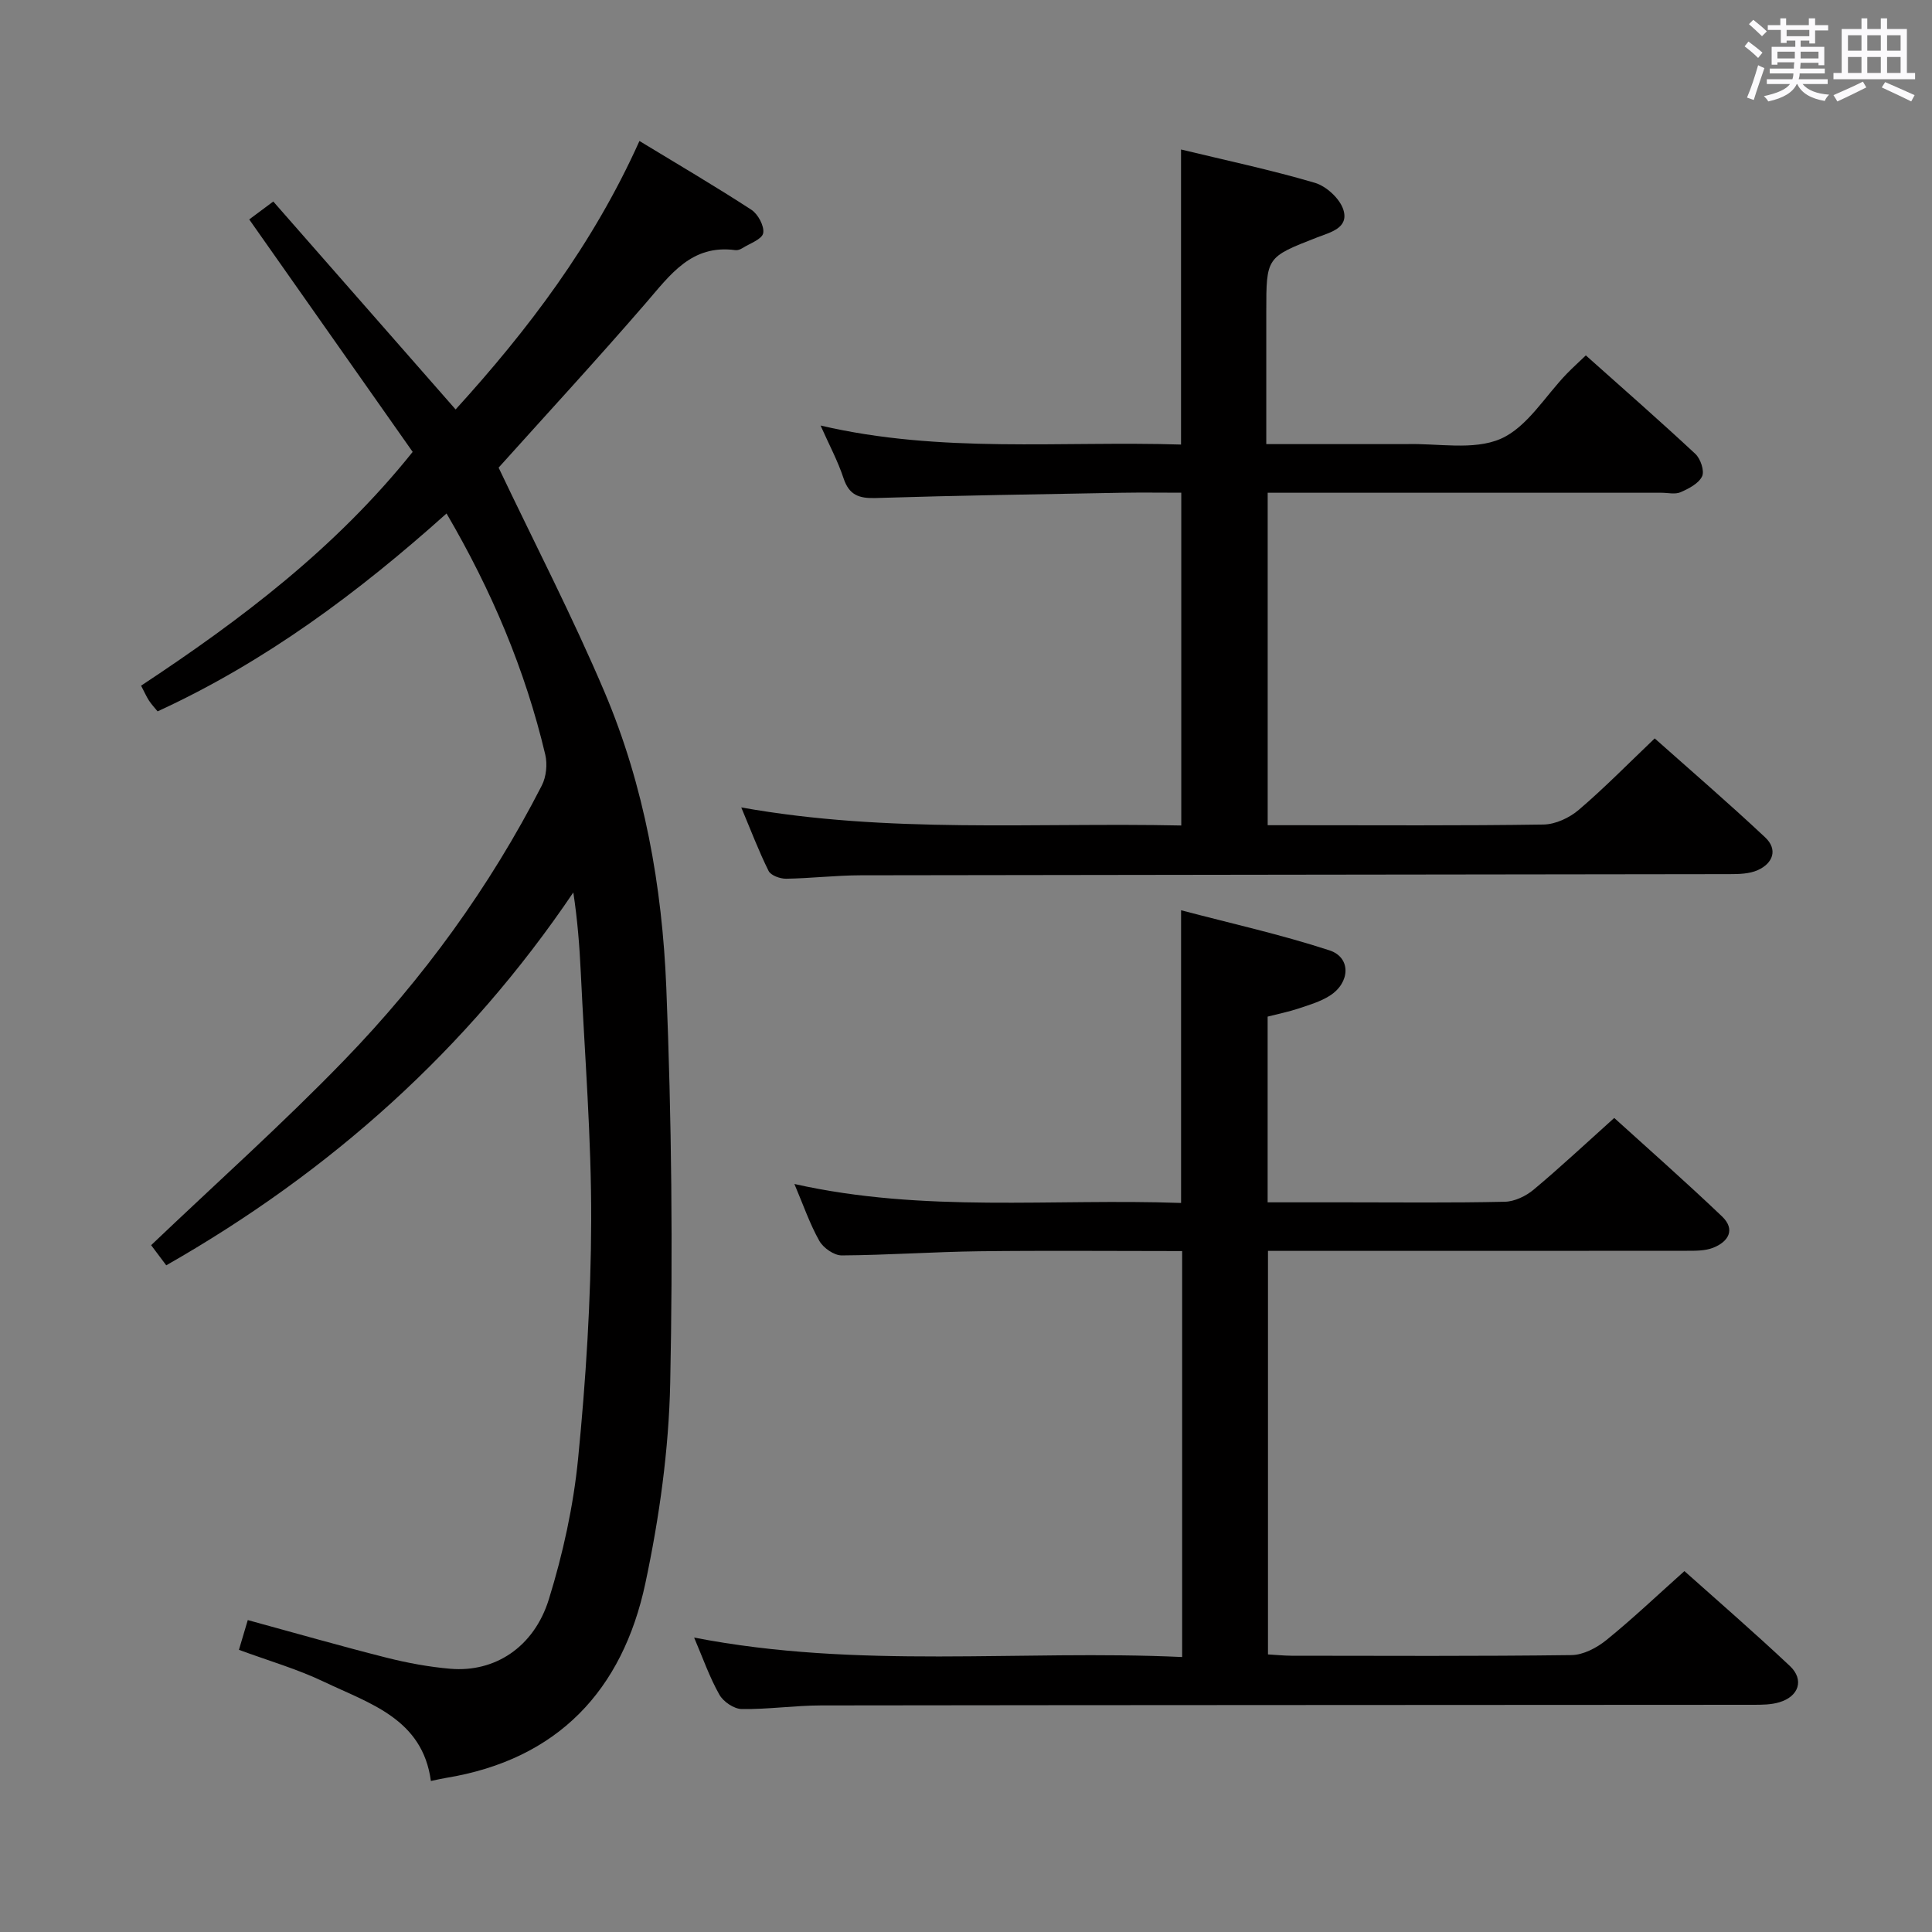 <svg enable-background="new 0 0 400 400" viewBox="0 0 400 400" xmlns="http://www.w3.org/2000/svg"><rect x="0" y="0" width="400" height="400" fill="#808080" stroke="none"/><path d="m361.2 9.6.8-1c.9.7 1.9 1.4 2.9 2.3l-.9 1.1c-1-1-2-1.8-2.8-2.4zm.5 10.6c.9-2.1 1.6-4.3 2.3-6.7.4.2.8.4 1.3.6-.7 2.1-1.5 4.3-2.2 6.6zm.4-15.2.9-.9c1 .8 2 1.6 2.8 2.4l-1 1c-.9-.9-1.8-1.7-2.7-2.5zm12.5-1.2h1.2v1.4h2.7v1.1h-2.7v2.7h-1.2v-.6h-1.8v1.3h4.9v3.8h-1.2v-.5h-3.7c0 .4-.1.9-.1 1.2h5.1v1h-5.2c0 .5-.1.9-.2 1.2h6v1h-5.2c1.1 1.3 2.9 2 5.5 2.2-.4.4-.7.8-.9 1.3-2.9-.5-4.8-1.6-5.7-3.5h-.1c-.8 1.7-2.7 2.9-5.9 3.6-.2-.4-.6-.8-.9-1.1 2.8-.6 4.6-1.4 5.4-2.5h-4.8v-1h5.3c.1-.3.2-.7.2-1.2h-4.9v-1h5c0-.4 0-.8.1-1.3h-3.5v.5h-1.2v-3.7h4.9v-1.3h-1.8v.5h-1.2v-2.7h-2.7v-1h2.6v-1.4h1.2v1.4h4.7v-1.4zm-6.6 8.3h3.6c0-.4 0-.9 0-1.4h-3.6zm1.9-4.6h4.7v-1.3h-4.7zm6.6 3.2h-3.7v1.4h3.7z" fill="#fbfafc"/><path d="m385.3 3.8h1.3v2.2h2.8v-2.2h1.3v2.2h4.1v9.1h1.7v1.3h-16.9v-1.3h1.7v-9.1h4.1v-2.2zm.4 13.1.7 1.2c-1.8.9-3.8 1.9-6 2.9-.2-.4-.5-.8-.8-1.3 2.3-1 4.3-1.9 6.1-2.8zm-3.1-6.4h2.8v-3.2h-2.8zm0 4.6h2.8v-3.3h-2.8zm4-4.6h2.8v-3.2h-2.8zm0 4.6h2.8v-3.3h-2.8zm3.7 1.9c2.1.9 4.1 1.8 6.1 2.7l-.7 1.3c-2.2-1.1-4.2-2-6.1-2.9zm3.2-9.7h-2.8v3.2h2.8v-3.1zm-2.8 7.8h2.8v-3.3h-2.8z" fill="#fbfafc"/><g fill="#010000"><path d="m34.42 261.97c-1.41-1.88-2.57-3.43-3.13-4.17 13.6-12.96 27.25-25.15 39.94-38.26 16.38-16.91 30.18-35.89 40.95-56.92.92-1.8 1.18-4.41.71-6.39-4.16-17.56-11.12-34-20.44-49.92-18.23 16.34-37.5 30.71-59.82 40.97-.6-.74-1.27-1.44-1.79-2.24-.53-.82-.92-1.73-1.63-3.08 20.64-13.63 40.22-28.4 56.23-48.4-11.17-15.89-22.41-31.88-33.84-48.13 1.51-1.13 3.08-2.29 4.98-3.71 12.59 14.36 25.05 28.56 37.75 43.05 14.95-16.43 28.46-34.2 38.06-55.58 8 4.86 15.69 9.37 23.16 14.23 1.39.9 2.73 3.4 2.46 4.85-.24 1.27-2.76 2.13-4.32 3.11-.41.26-.97.47-1.43.41-9.11-1.24-13.51 5.13-18.57 10.98-10.22 11.82-20.82 23.31-30.46 34.05 7.44 15.64 15.3 30.81 21.95 46.5 8.24 19.44 11.92 40.2 12.77 61.14 1.1 27.26 1.38 54.59.81 81.86-.29 13.86-2.25 27.88-5.14 41.46-4.72 22.17-18.12 36.52-41.3 40.32-.95.16-1.9.38-3.11.63-1.73-12.91-12.72-16.03-22.17-20.55-5.5-2.63-11.44-4.34-17.57-6.6.63-2.14 1.19-4 1.83-6.16 9.68 2.64 19.18 5.37 28.75 7.79 4.32 1.09 8.77 1.91 13.2 2.29 9.13.78 17.29-4.4 20.39-14.4 2.92-9.43 5.08-19.29 6.05-29.1 1.61-16.36 2.66-32.84 2.71-49.27.05-17.11-1.34-34.22-2.15-51.32-.26-5.46-.68-10.91-1.55-16.64-21.96 32.5-50.23 57.79-84.28 77.2z"/><path d="m143.71 339.04c34.03 6.61 67.49 2.48 101.04 4.03 0-28.4 0-55.98 0-84.05-14.14 0-28.09-.13-42.04.04-9.48.12-18.96.8-28.44.86-1.58.01-3.81-1.55-4.63-3-1.99-3.53-3.32-7.44-5.17-11.79 26.86 6.03 53.36 2.97 80.06 3.93 0-20.05 0-39.76 0-60.6 10.24 2.7 20.64 5.01 30.72 8.3 4.52 1.47 4.32 6.7.05 9.4-1.93 1.22-4.23 1.9-6.42 2.63-2.03.68-4.14 1.1-6.43 1.69v38.45h16.11c11 0 22 .13 32.99-.12 2.03-.04 4.38-1.17 5.98-2.51 5.49-4.59 10.72-9.49 16.68-14.84 6.71 6.09 14.65 13.08 22.3 20.37 2.86 2.72 1.36 5.27-1.86 6.52-1.63.63-3.57.61-5.37.61-27 .03-54 .02-80.99.02-1.81 0-3.62 0-5.77 0v83.55c1.64.09 3.24.26 4.84.27 19.33.02 38.67.12 57.99-.13 2.45-.03 5.24-1.5 7.23-3.11 5.43-4.4 10.51-9.23 16.16-14.28 6.59 5.89 14.36 12.61 21.84 19.65 3.01 2.84 1.86 6.31-2.2 7.51-1.7.51-3.59.52-5.4.52-64.33.05-128.66.04-192.98.13-5.48.01-10.96.83-16.43.75-1.6-.02-3.82-1.52-4.63-2.98-2.02-3.56-3.39-7.51-5.23-11.82z"/><path d="m244.52 92.04c0-20.7 0-40.62 0-61.09 9.22 2.23 18.57 4.21 27.71 6.9 2.38.7 5.18 3.28 5.9 5.58 1.19 3.81-2.73 4.67-5.45 5.73-10.5 4.1-10.51 4.07-10.51 15.39v27.4h27.9c.33 0 .67.01 1 0 6.61-.2 13.98 1.35 19.61-1.09 5.5-2.39 9.22-8.86 13.74-13.52 1.15-1.18 2.37-2.28 3.91-3.76 7.67 6.85 15.28 13.5 22.67 20.39 1.08 1 1.93 3.53 1.4 4.65-.71 1.49-2.76 2.55-4.46 3.29-1.12.49-2.63.11-3.96.11-25.32 0-50.65 0-75.97 0-1.79 0-3.57 0-5.55 0v68.83h5.64c17.16 0 34.32.12 51.48-.14 2.47-.04 5.36-1.39 7.29-3.04 5.3-4.52 10.19-9.52 15.72-14.79 7.37 6.56 15.27 13.36 22.87 20.49 2.65 2.49 1.65 5.35-1.53 6.78-1.72.77-3.85.83-5.8.83-59.98.1-119.95.13-179.93.24-5.14.01-10.29.63-15.43.71-1.24.02-3.17-.67-3.64-1.61-2.04-4.1-3.67-8.41-5.66-13.15 30.52 5.46 60.64 3.09 91.1 3.74 0-23.01 0-45.69 0-68.9-4.11 0-8.23-.06-12.34.01-16.97.31-33.94.56-50.91 1.09-3.49.11-5.52-.6-6.68-4.11-1.18-3.57-2.99-6.94-4.75-10.9 24.92 5.83 49.73 3.16 74.63 3.94z"/></g></svg>